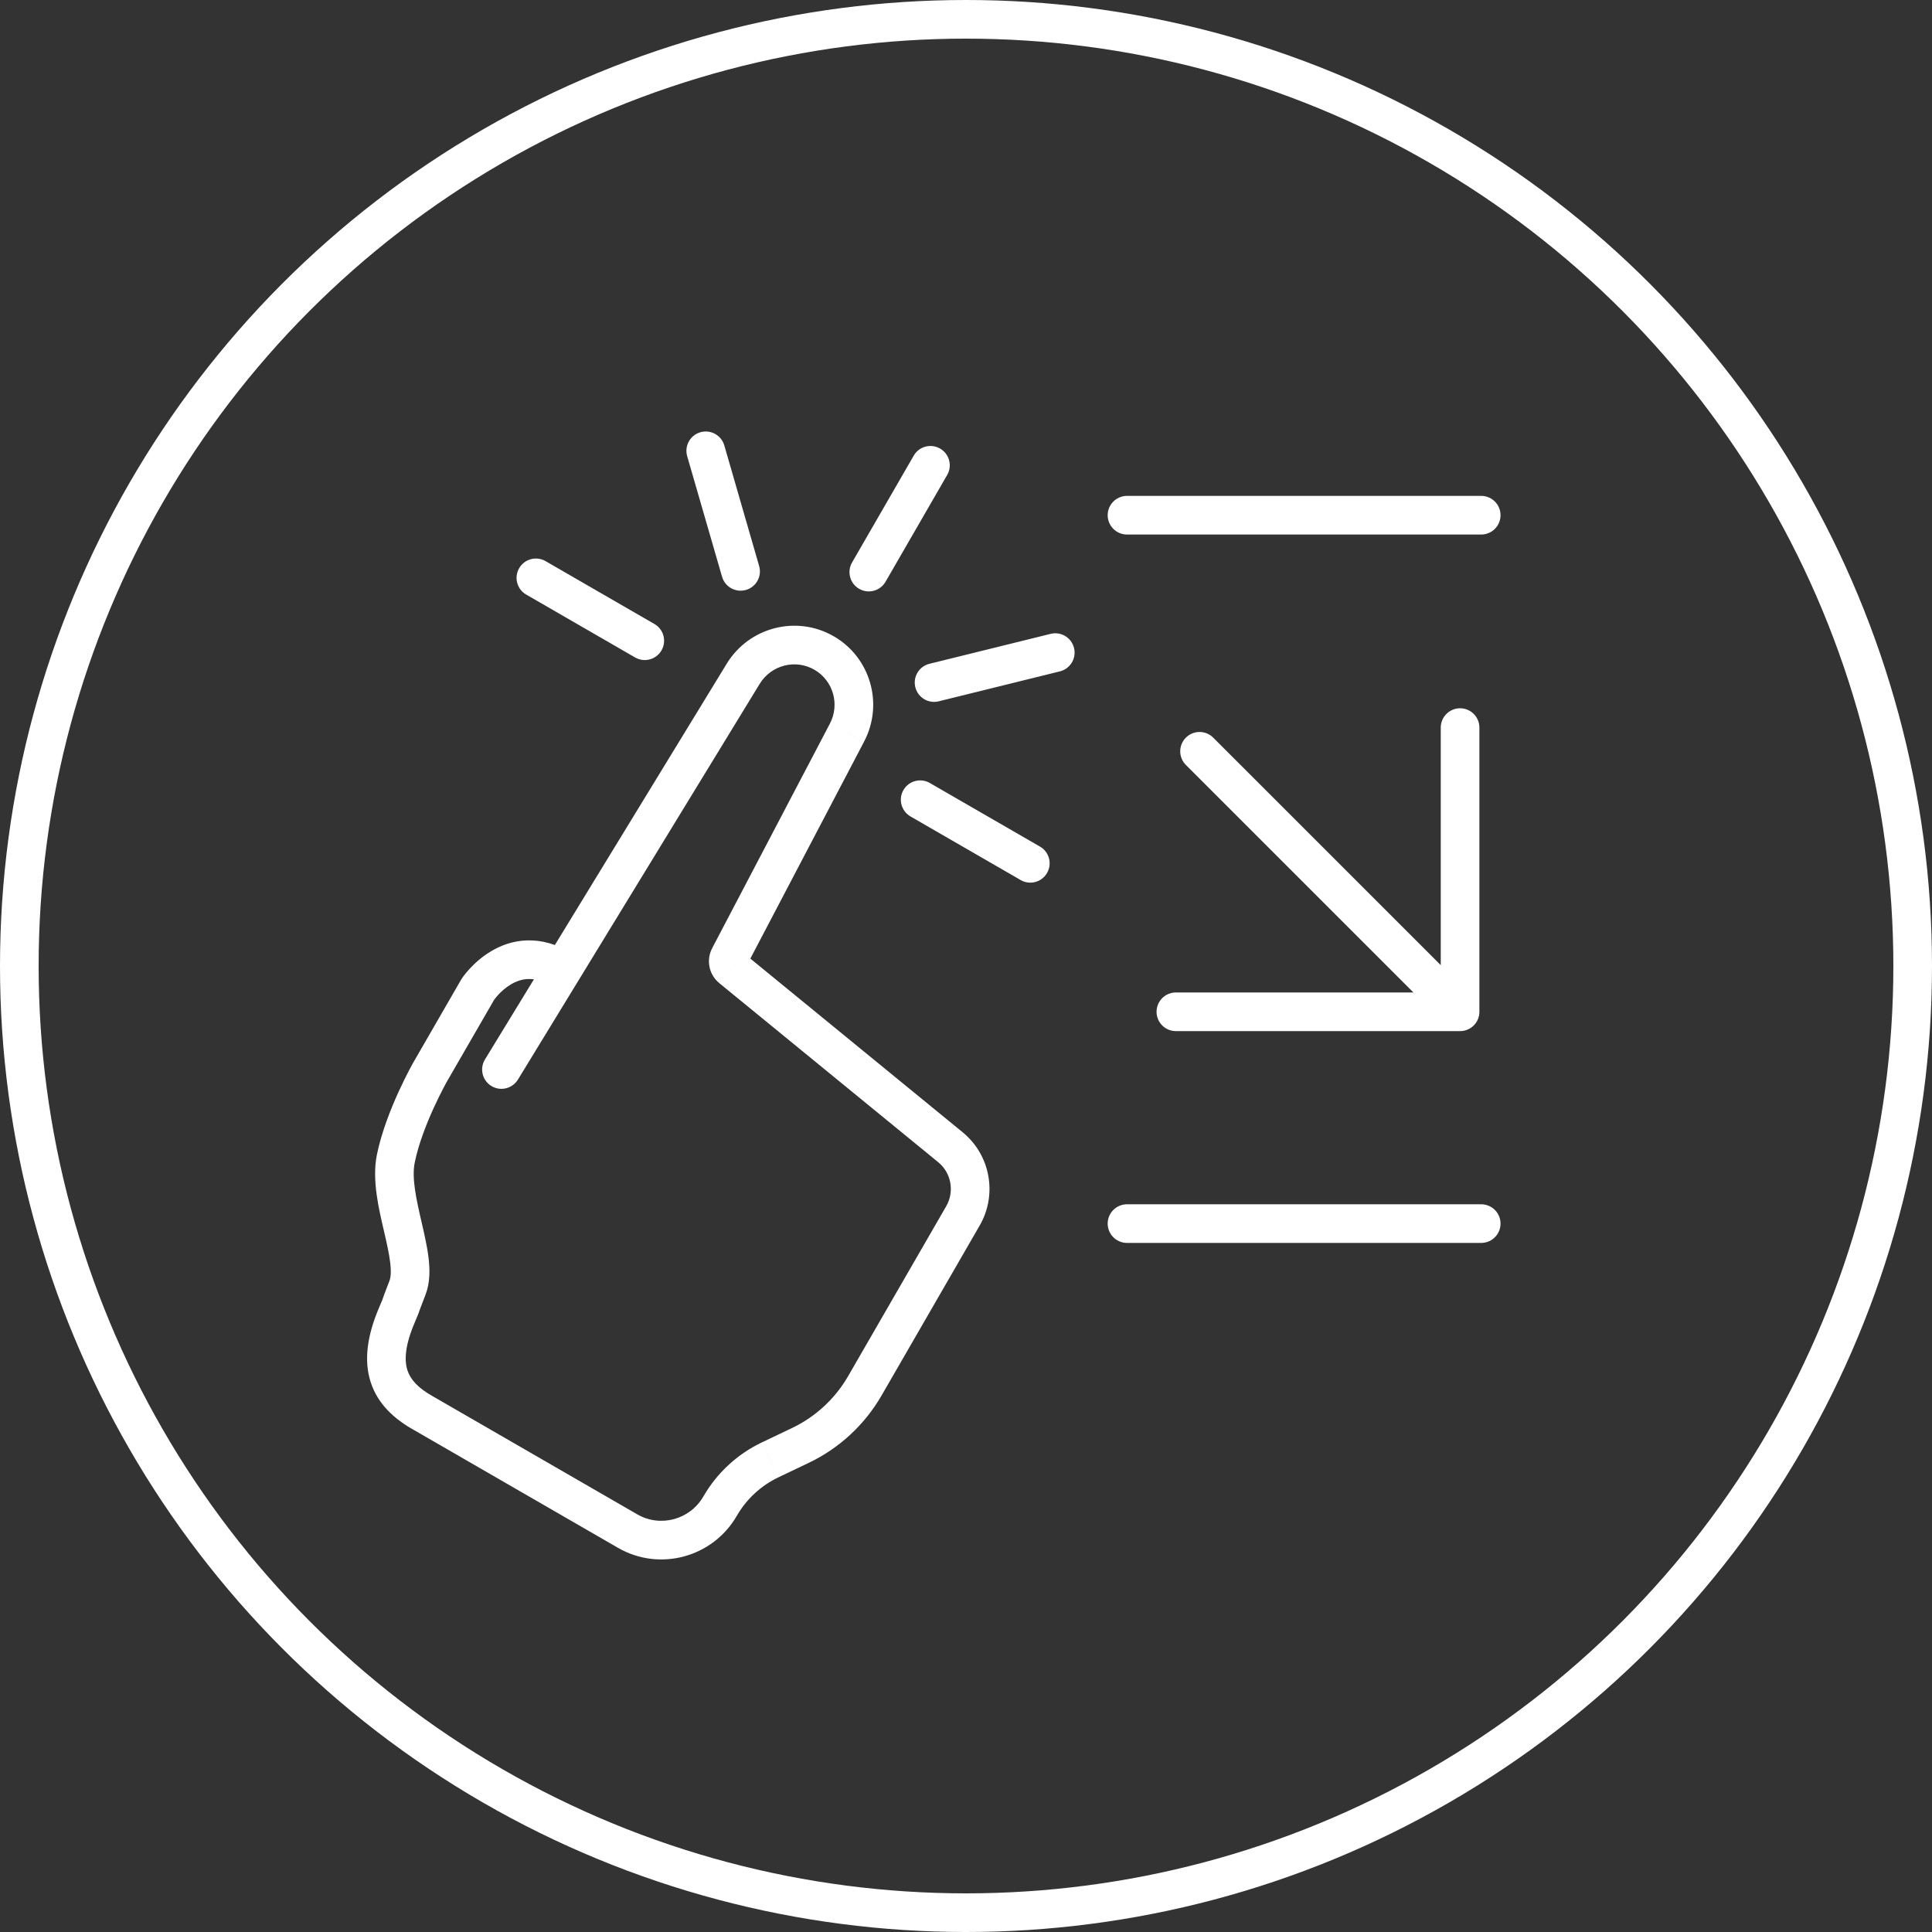 <svg width="60" height="60" viewBox="0 0 60 60" fill="none" xmlns="http://www.w3.org/2000/svg">
<rect x="0" y="0" width="60" height="60" fill="#333333" stroke="none"/>
<circle cx="30" cy="30" r="29.4" stroke="white" stroke-width="1.2"/>
<path d="M12.336 40.817L12.887 41.055L12.889 41.048L12.336 40.817ZM13.153 43.889L13.453 43.37L13.445 43.365L13.153 43.889ZM19.492 47.549L19.192 48.069L19.492 47.549ZM22.363 46.774L22.883 47.074L22.363 46.774ZM23.917 45.337L23.659 44.796L23.658 44.796L23.917 45.337ZM24.857 44.889L25.115 45.431L25.115 45.431L24.857 44.889ZM26.858 43.038L27.378 43.338L26.858 43.038ZM29.904 37.763L29.384 37.463L29.904 37.763ZM29.517 35.629L29.897 35.165L29.897 35.164L29.517 35.629ZM22.718 30.067L22.338 30.531L22.338 30.532L22.718 30.067ZM22.649 29.725L23.18 30.005L23.18 30.004L22.649 29.725ZM26.305 22.751L26.836 23.03L26.836 23.029L26.305 22.751ZM25.593 20.28L25.893 19.76L25.593 20.28ZM23.081 20.925L23.593 21.238L23.593 21.238L23.081 20.925ZM15.061 32.902C14.888 33.184 14.977 33.554 15.26 33.727C15.543 33.899 15.912 33.81 16.085 33.527L15.061 32.902ZM14.84 30.725L14.338 30.395L14.329 30.41L14.32 30.425L14.84 30.725ZM13.365 33.279L12.846 32.979L12.844 32.982L13.365 33.279ZM12.293 35.98L12.881 36.099L12.881 36.099L12.293 35.98ZM32.916 20.85C33.238 20.77 33.435 20.445 33.355 20.123C33.276 19.802 32.95 19.605 32.629 19.685L32.916 20.85ZM28.864 20.615C28.543 20.694 28.346 21.019 28.426 21.341C28.505 21.663 28.83 21.859 29.152 21.78L28.864 20.615ZM31.698 27.331C31.985 27.497 32.352 27.398 32.517 27.111C32.683 26.824 32.585 26.457 32.298 26.292L31.698 27.331ZM28.877 24.317C28.59 24.151 28.223 24.249 28.057 24.536C27.891 24.823 27.99 25.19 28.277 25.356L28.877 24.317ZM22.494 13.833C22.402 13.515 22.069 13.332 21.751 13.424C21.433 13.516 21.249 13.848 21.341 14.167L22.494 13.833ZM22.424 17.911C22.516 18.23 22.848 18.413 23.167 18.321C23.485 18.229 23.669 17.896 23.576 17.578L22.424 17.911ZM29.416 14.75C29.581 14.463 29.483 14.096 29.196 13.931C28.909 13.765 28.542 13.863 28.377 14.15L29.416 14.75ZM26.462 17.467C26.296 17.754 26.395 18.121 26.681 18.286C26.968 18.452 27.335 18.354 27.501 18.067L26.462 17.467ZM16.942 17.426C16.655 17.261 16.288 17.359 16.123 17.646C15.957 17.933 16.055 18.3 16.342 18.465L16.942 17.426ZM19.724 20.418C20.011 20.584 20.378 20.485 20.544 20.198C20.709 19.912 20.611 19.544 20.324 19.379L19.724 20.418ZM11.785 40.579C11.409 41.452 11.291 42.23 11.509 42.915C11.73 43.608 12.252 44.075 12.861 44.414L13.445 43.365C12.979 43.106 12.745 42.841 12.652 42.551C12.557 42.252 12.568 41.793 12.887 41.055L11.785 40.579ZM12.853 44.409L19.192 48.069L19.792 47.03L13.453 43.37L12.853 44.409ZM19.192 48.069C20.484 48.815 22.136 48.367 22.883 47.074L21.844 46.474C21.426 47.197 20.507 47.443 19.792 47.03L19.192 48.069ZM22.883 47.074C23.183 46.554 23.634 46.137 24.175 45.879L23.658 44.796C22.898 45.159 22.265 45.744 21.844 46.474L22.883 47.074ZM24.175 45.879L25.115 45.431L24.598 44.348L23.659 44.796L24.175 45.879ZM25.115 45.431C26.063 44.979 26.852 44.249 27.378 43.338L26.339 42.738C25.934 43.439 25.327 44 24.598 44.348L25.115 45.431ZM27.378 43.338L30.423 38.063L29.384 37.463L26.339 42.738L27.378 43.338ZM30.423 38.063C30.981 37.098 30.76 35.871 29.897 35.165L29.137 36.093C29.543 36.425 29.649 37.005 29.384 37.463L30.423 38.063ZM29.897 35.164L23.098 29.603L22.338 30.532L29.137 36.093L29.897 35.164ZM23.098 29.603C23.218 29.701 23.251 29.869 23.18 30.005L22.118 29.446C21.924 29.814 22.015 30.267 22.338 30.531L23.098 29.603ZM23.18 30.004L26.836 23.03L25.773 22.473L22.117 29.447L23.18 30.004ZM26.836 23.029C27.448 21.862 27.034 20.419 25.893 19.76L25.293 20.8C25.873 21.135 26.088 21.872 25.773 22.473L26.836 23.029ZM25.893 19.76C24.738 19.094 23.264 19.475 22.569 20.612L23.593 21.238C23.951 20.652 24.706 20.46 25.293 20.8L25.893 19.76ZM22.569 20.612L15.061 32.902L16.085 33.527L23.593 21.238L22.569 20.612ZM17.777 29.615C17.29 29.313 16.813 29.191 16.364 29.205C15.921 29.219 15.544 29.366 15.25 29.542C14.957 29.716 14.733 29.926 14.585 30.087C14.51 30.169 14.451 30.241 14.41 30.295C14.39 30.322 14.373 30.345 14.361 30.362C14.355 30.37 14.351 30.378 14.347 30.383C14.345 30.386 14.343 30.388 14.342 30.39C14.341 30.392 14.34 30.392 14.34 30.393C14.34 30.394 14.339 30.394 14.339 30.395C14.339 30.395 14.339 30.395 14.339 30.395C14.338 30.395 14.338 30.395 14.84 30.725C15.341 31.054 15.341 31.055 15.341 31.055C15.341 31.055 15.341 31.055 15.341 31.055C15.341 31.055 15.341 31.056 15.34 31.056C15.34 31.056 15.34 31.057 15.34 31.057C15.339 31.058 15.339 31.058 15.339 31.058C15.339 31.058 15.34 31.056 15.342 31.053C15.346 31.047 15.354 31.037 15.365 31.023C15.387 30.994 15.422 30.95 15.469 30.899C15.564 30.795 15.7 30.671 15.864 30.573C16.027 30.476 16.207 30.411 16.403 30.404C16.594 30.398 16.84 30.446 17.145 30.635L17.777 29.615ZM14.32 30.425L12.846 32.979L13.885 33.579L15.36 31.025L14.32 30.425ZM13.365 33.279C12.844 32.982 12.844 32.982 12.844 32.982C12.844 32.982 12.844 32.982 12.844 32.982C12.844 32.982 12.844 32.983 12.844 32.983C12.843 32.983 12.843 32.983 12.843 32.984C12.842 32.985 12.841 32.986 12.841 32.988C12.839 32.992 12.836 32.996 12.832 33.002C12.826 33.015 12.816 33.032 12.804 33.054C12.779 33.099 12.745 33.163 12.702 33.244C12.618 33.405 12.504 33.633 12.38 33.903C12.138 34.434 11.848 35.158 11.705 35.86L12.881 36.099C12.997 35.529 13.243 34.902 13.472 34.401C13.585 34.155 13.69 33.946 13.766 33.8C13.804 33.727 13.835 33.669 13.856 33.631C13.867 33.612 13.875 33.597 13.88 33.588C13.882 33.583 13.884 33.58 13.886 33.578C13.886 33.577 13.886 33.576 13.887 33.576C13.887 33.576 13.887 33.576 13.887 33.576C13.887 33.576 13.887 33.576 13.887 33.576C13.887 33.576 13.887 33.576 13.887 33.576C13.887 33.576 13.887 33.576 13.365 33.279ZM11.705 35.86C11.544 36.652 11.77 37.564 11.928 38.247C12.014 38.618 12.086 38.937 12.119 39.218C12.152 39.505 12.134 39.676 12.096 39.774L13.215 40.208C13.358 39.838 13.352 39.433 13.311 39.079C13.269 38.719 13.18 38.333 13.098 37.977C12.919 37.207 12.783 36.581 12.881 36.099L11.705 35.86ZM12.096 39.774C11.919 40.23 11.883 40.332 11.868 40.386C11.858 40.418 11.868 40.383 11.873 40.369C11.878 40.355 11.881 40.348 11.875 40.364C11.863 40.392 11.839 40.449 11.782 40.586L12.889 41.048C12.944 40.916 12.971 40.852 12.984 40.821C12.99 40.808 12.999 40.786 13.007 40.763C13.015 40.739 13.026 40.699 13.02 40.721C13.017 40.73 13.029 40.688 13.215 40.208L12.096 39.774ZM32.629 19.685L28.864 20.615L29.152 21.78L32.916 20.85L32.629 19.685ZM32.298 26.292L28.877 24.317L28.277 25.356L31.698 27.331L32.298 26.292ZM21.341 14.167L22.424 17.911L23.576 17.578L22.494 13.833L21.341 14.167ZM28.377 14.15L26.462 17.467L27.501 18.067L29.416 14.75L28.377 14.15ZM16.342 18.465L19.724 20.418L20.324 19.379L16.942 17.426L16.342 18.465Z" fill="white"/>
<path d="M45.344 31.422L36.518 31.422M45.344 31.422L45.344 27.009L45.344 22.596M45.344 31.422L37.253 23.332" stroke="white" stroke-width="1.2" stroke-linecap="round"/>
<path d="M46 38L35 38" stroke="white" stroke-width="1.2" stroke-linecap="round"/>
<path d="M46 16L35 16" stroke="white" stroke-width="1.2" stroke-linecap="round"/>
</svg>
